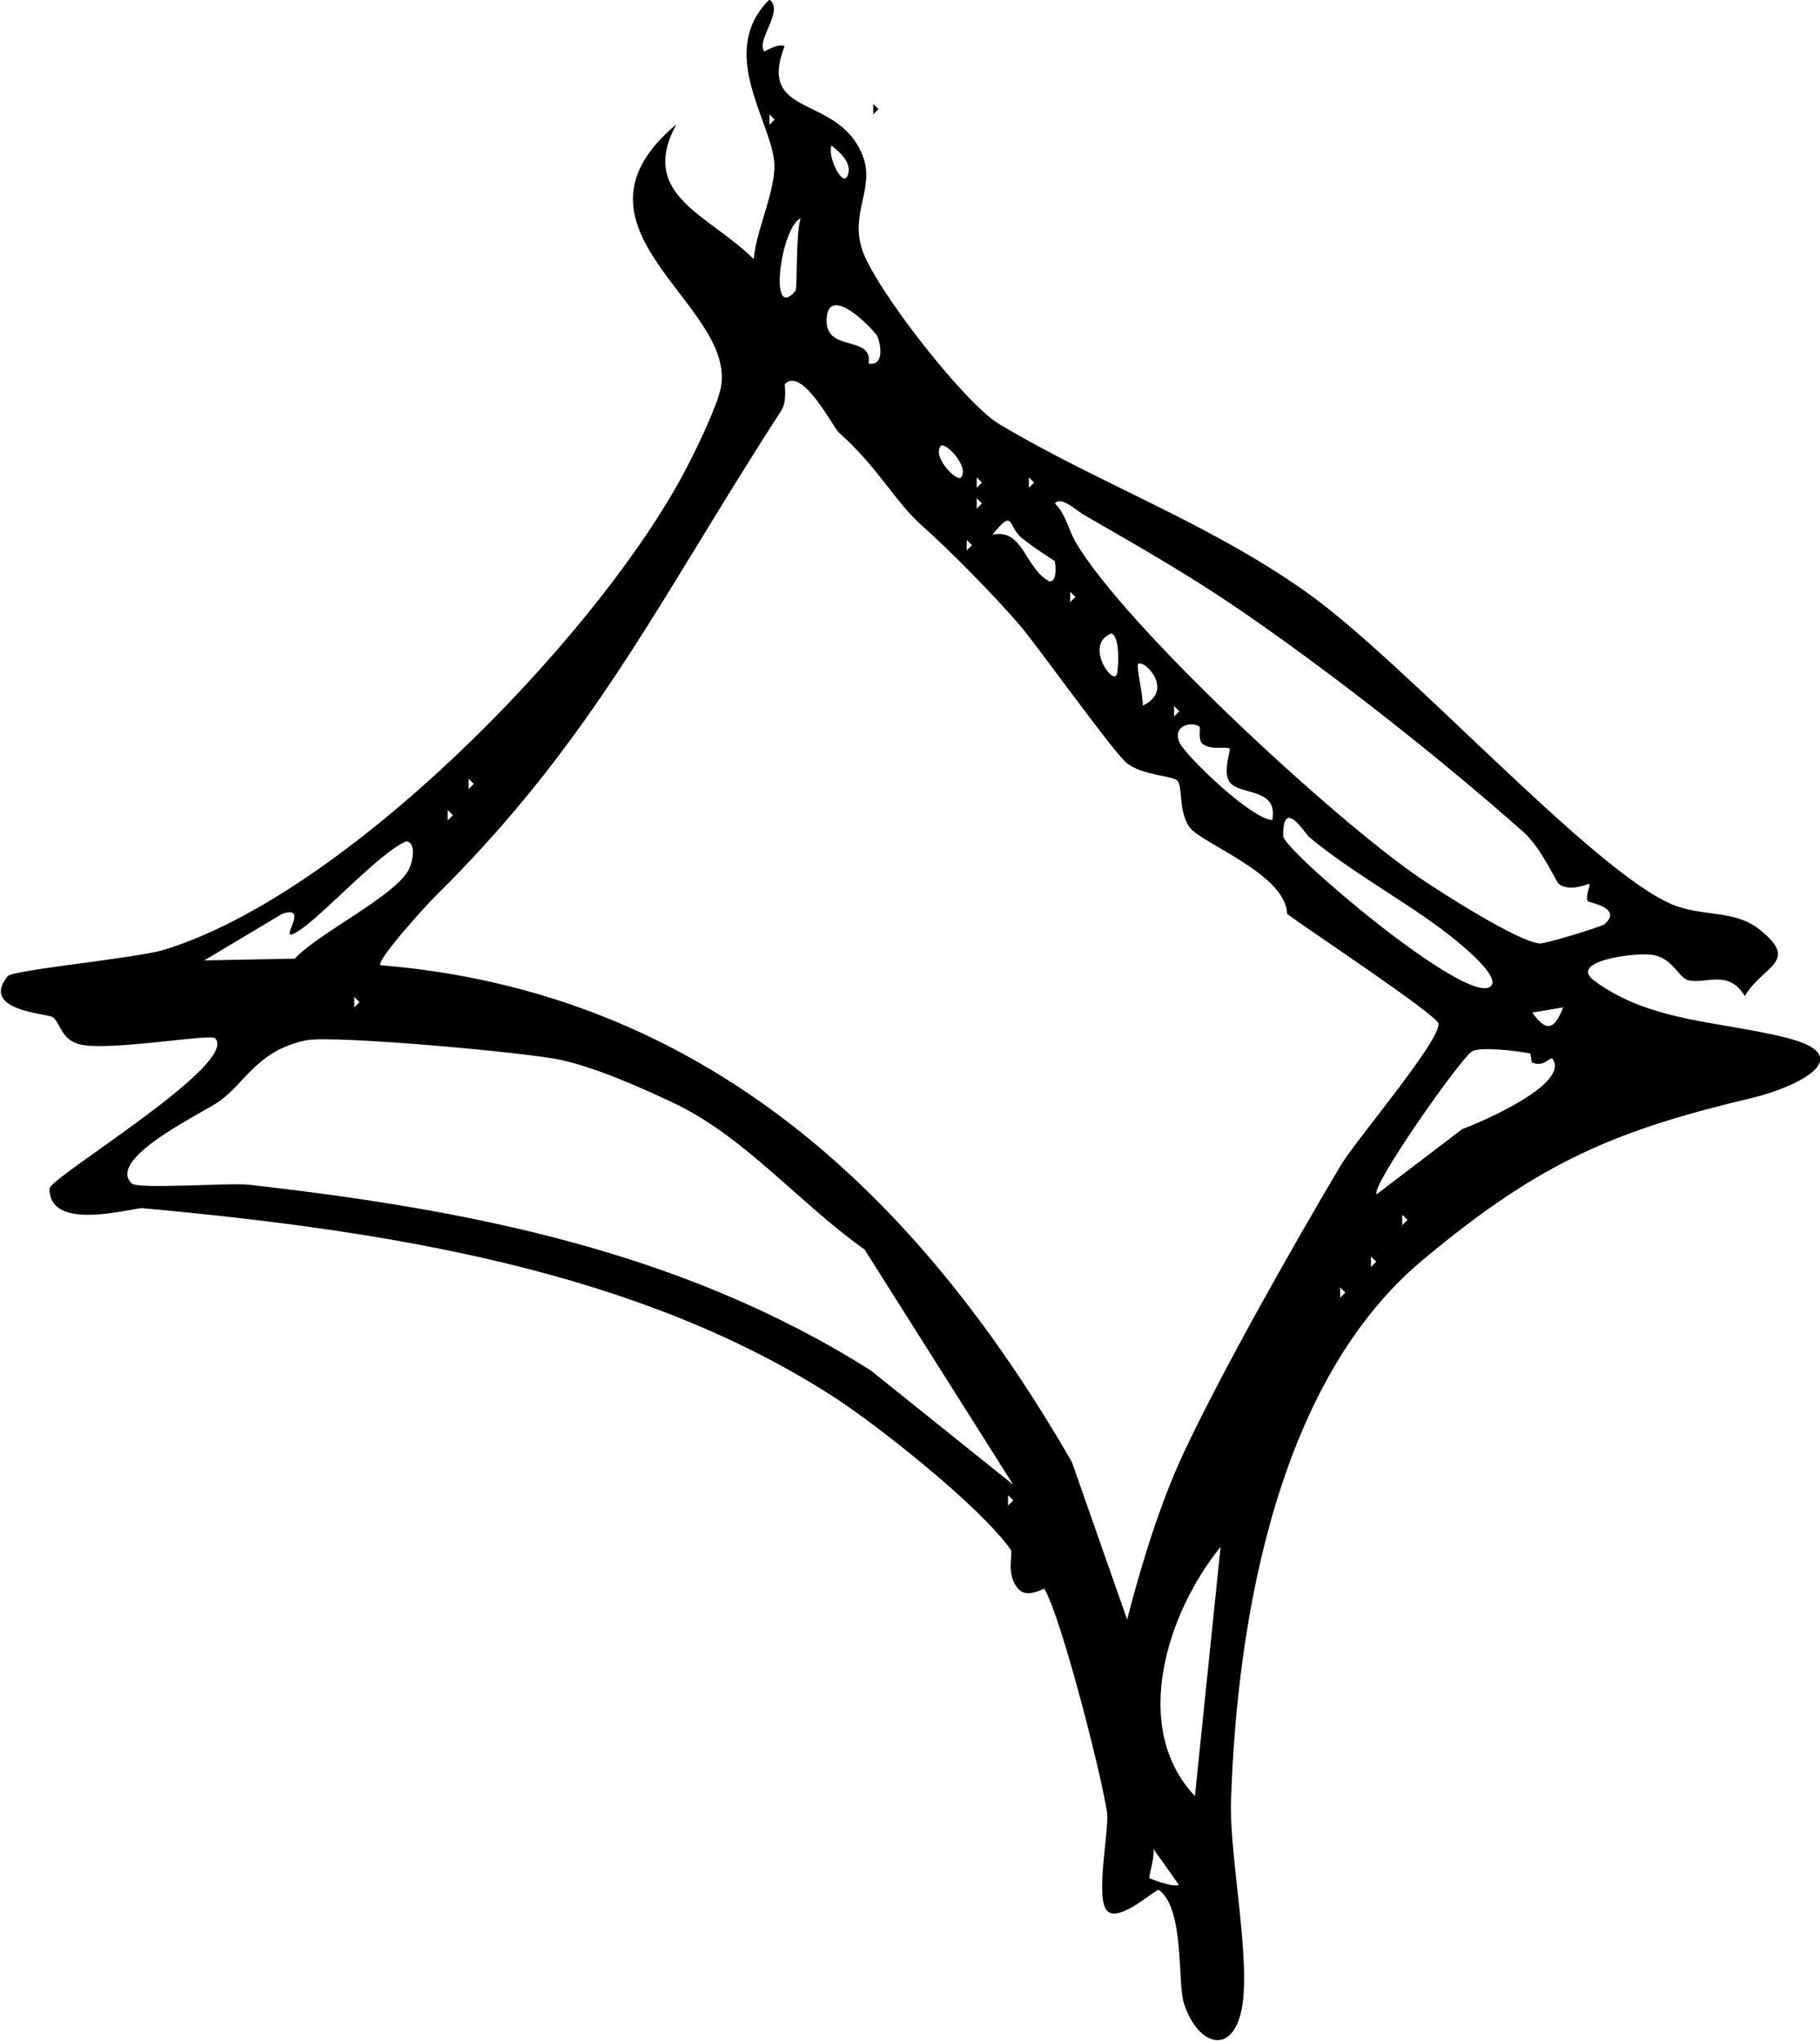 <?xml version="1.0" encoding="UTF-8"?>
<svg id="Layer_3" data-name="Layer 3" xmlns="http://www.w3.org/2000/svg" viewBox="0 0 41.87 46.94">
  <g id="Sparkles">
    <g id="Layer_20_Image" data-name="Layer 20 Image">
      <g>
        <path d="M17.58,1.19s.32-.2.47-.13c-.65,1.69,1.24,1.08,1.8,2.53.28.74-.29,1.28-.02,2.14s2.34,3.53,3.15,4.02c2.27,1.36,4.78,2.25,7.06,3.86s6.54,6.37,8.4,7.18c.71.31,1.45.12,2.04.59.94.75.08.82-.34,1.53-.38-.64-.94-.25-1.32-.37-.2-.06-.36-.53-.83-.58-.42-.05-1.93.15-1.31.6,1.29.95,2.86.92,4.42,1.31,1.7.43.22,1.14-.78,1.38-3.16.75-4.89,1.47-7.6,3.74-3.29,2.75-4.26,8.13-4.4,12.44-.04,1.25.46,3.65.25,4.76s-1.01.87-1.33-.1c-.16-.48.02-2.19-.58-2.62-.06-.04-.91.77-1.19.48s.05-1.87,0-2.25c-.13-.89-1.05-4.48-1.44-5.15-.02-.03-.38.22-.59.01-.32-.34-.12-.82-.19-.92-.71-1-3.04-2.84-4.04-3.49-4.49-2.91-10.21-3.84-15.93-4.36-.21-.02-2.15.57-2.14-.45,0-.26,4.38-2.87,3.81-3.46-.11-.11-2.48.31-3.12.14-.45-.12-.43-.51-.63-.63-.14-.08-1.67-.15-1.02-.94.12-.14,3.01-.42,3.58-.6,4.16-1.26,9.8-7.04,11.88-10.8.26-.46.88-1.72.95-2.17.31-1.91-3.88-3.63-1.03-6.02-.89,1.64.76,2.08,1.78,3.1.05-.66.54-1.65.47-2.26-.11-.98-1.3-2.52-.11-3.71.35.25-.31.93-.12,1.19ZM17.7,2.63v.24l.12-.12-.12-.12ZM19.49,4.06c.14-.28-.15-.55-.36-.71-.1.24.24.94.36.71ZM18.3,6.69c.05-.06,0-1.31.12-1.67-.46.21-.75,2.42-.12,1.67ZM20.15,7.69c-.09-.14-1.05-1.14-1.13-.4-.09.85,1.08.39.96,1.07.39.08.28-.51.18-.67ZM19.3,9.95c-.14-.13-.84-1.52-1.24-1.12-.02.02.06.39-.09.62-2.81,4.34-4.29,7.54-7.95,11.16-.17.16-1.36,1.47-1.27,1.59,7.43.61,12.37,5.28,15.91,11.43l1.27,3.62c.32-1.24.76-2.68,1.3-3.83.88-1.88,2.54-4.81,3.63-6.64.33-.55,2.31-2.88,2.23-3.24-.05-.21-3-2.16-3.48-2.52-.02-.92-2-1.63-2.25-2s-.15-.92-.27-1.06c-.1-.12-.81-.12-1.17-.41-.3-.24-2.08-2.73-2.46-3.17-.6-.7-1.66-1.77-2.24-2.28-.64-.57-1.01-1.34-1.92-2.15ZM22.11,10.98c.2-.25-.38-.84-.47-.72-.2.25.38.84.47.72ZM22.47,10.98v.24l.12-.12-.12-.12ZM23.67,10.98v.24l.12-.12-.12-.12ZM22.47,11.46v.24l.12-.12-.12-.12ZM24.89,11.81c-.17-.1-.48-.4-.62-.23.25.25.31.6.48.9,1.16,1.95,5.9,6.33,7.88,7.69.51.35,2.31,1.5,2.79,1.53.15.01,1.43-.39,1.49-.44.44-.38-.36-.5-.38-.53-.07-.1.07-.38.03-.4-.03-.01-.43.2-.7,0-.06-.04-.39-.82-.82-1.2-2.06-1.82-4.31-3.56-6.11-4.82-1.44-1.01-2.49-1.6-4.05-2.5ZM24.26,12.9s-.48-.3-.77-.54c-.31-.27-.16-.68-.66-.06.71-.16.75.78,1.31,1.07.2.03.14-.44.12-.47ZM22.24,12.42v.24l.12-.12-.12-.12ZM24.62,13.61v.24l.12-.12-.12-.12ZM25.69,15.52c.04-.09.09-.88-.12-.95-.63.24.01,1.18.12.95ZM26.18,15.28c-.04.05.12.73.11.95.76-.36,0-1.1-.11-.95ZM27.01,16.24v.24l.12-.12-.12-.12ZM27.6,16.72c-.17-.14-.63-.04-.47.35.12.29,1.66,1.78,2.14,1.79.14-.75-.75-.56-.98-.87-.17-.23.03-.75,0-.77-.08-.06-.41.04-.61-.1-.13-.08-.06-.38-.08-.4ZM10.78,17.91v.24l.12-.12-.12-.12ZM10.3,18.63v.24l.12-.12-.12-.12ZM30.1,19.23c-.08-.06-.59-.91-.58,0,0,.32,4.23,3.92,4.77,3.46.25-.21-.64-.93-.76-1.03-1-.83-2.29-1.48-3.43-2.42ZM9.4,20.01c.09-.17.19-.62-.05-.66-.68.28-2.16,1.98-2.63,2.14-.24.08.39-.68-.23-.47l-1.79,1.07,2.08-.04c.55-.59,2.29-1.43,2.62-2.04ZM8.15,22.93v.24l.12-.12-.12-.12ZM35.96,23.17l-.71.12c.32.45.51.41.71-.12ZM15.58,25.41c-.79-.38-1.83-.84-2.67-1.03-.76-.17-5.27-.58-5.88-.45-1.11.24-1.38.96-1.97,1.39-.35.26-2.63,1.32-2.03,1.9.14.14,2.26-.02,2.7.03,5.04.57,9.95,1.52,14.3,4.27l3.28,2.63-3.42-5.41c-1.48-1.05-2.72-2.55-4.31-3.33ZM35.19,24.23c-.29-.06-1.11-.16-1.32-.05-.24.12-2.35,3.12-2.2,3.29l1.97-1.5c.39-.14,2.48-1.03,2.08-1.61-.06-.08-.18.2-.47.08-.03-.01-.02-.21-.06-.22ZM32.26,27.94v.24l.12-.12-.12-.12ZM31.54,28.9v.24l.12-.12-.12-.12ZM30.83,29.61v.24l.12-.12-.12-.12ZM23.19,34.39v.24l.12-.12-.12-.12ZM28.08,35.58c-1.23,1.51-2.08,4.16-.59,5.73l.59-5.73ZM26.44,43.2s.56.23.68.15l-.59-.83c.05.15-.11.66-.09.68Z"/>
        <polygon points="20.09 2.39 20.21 2.51 20.09 2.63 20.09 2.39"/>
      </g>
    </g>
  </g>
</svg>